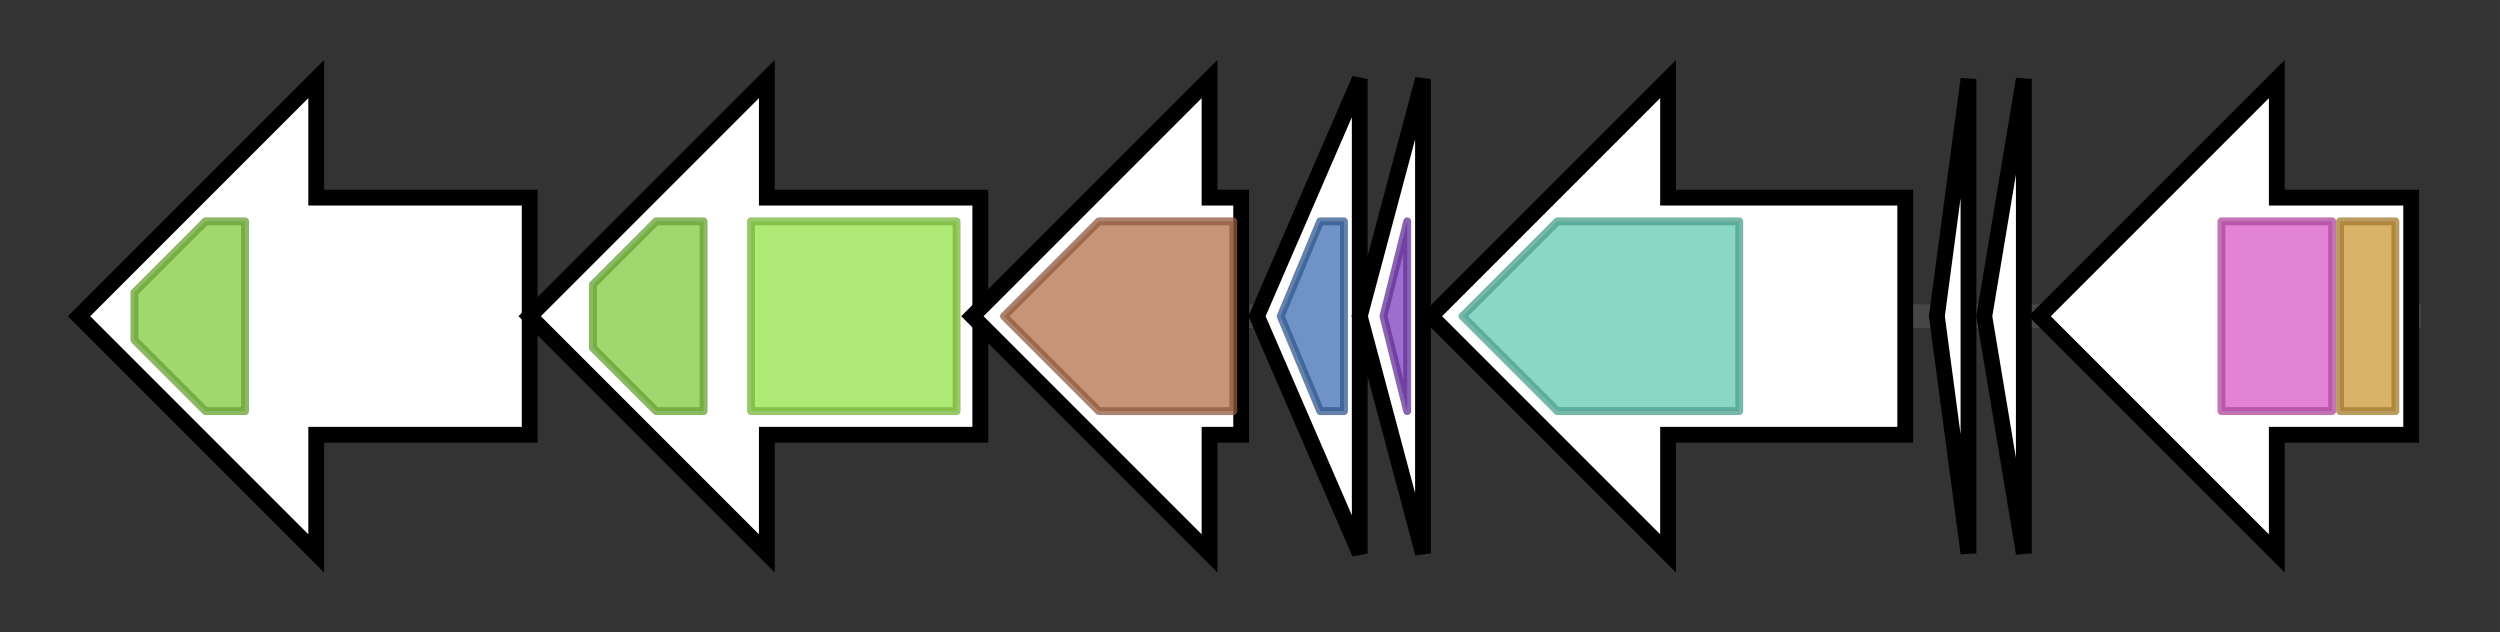 <svg version="1.1" baseProfile="full" xmlns="http://www.w3.org/2000/svg" width="316.233" height="80">
	<rect width="100%" height="100%" fill="#333333" stroke="none"/>
	<g>
		<line x1="10" y1="40.0" x2="306.233" y2="40.0" style="stroke:rgb(70,70,70); stroke-width:3 "/>
		<g>
			<title> (YIM_29235)
Putative multidrug export ATP-binding/permease protein</title>
			<polygon class=" (YIM_29235)
Putative multidrug export ATP-binding/permease protein" points="67,25 40,25 40,10 10,40 40,70 40,55 67,55" fill="rgb(255,255,255)" fill-opacity="1.0" stroke="rgb(0,0,0)" stroke-width="2"  />
			<g>
				<title>ABC_tran (PF00005)
"ABC transporter"</title>
				<polygon class="PF00005" points="17,37 26,28 31,28 31,52 26,52 17,43" stroke-linejoin="round" width="14" height="24" fill="rgb(129,201,63)" stroke="rgb(103,160,50)" stroke-width="1" opacity="0.75" />
			</g>
		</g>
		<g>
			<title>msbA1 (YIM_29240)
Lipid A export ATP-binding/permease protein MsbA</title>
			<polygon class="msbA1 (YIM_29240)
Lipid A export ATP-binding/permease protein MsbA" points="124,25 97,25 97,10 67,40 97,70 97,55 124,55" fill="rgb(255,255,255)" fill-opacity="1.0" stroke="rgb(0,0,0)" stroke-width="2"  />
			<g>
				<title>ABC_tran (PF00005)
"ABC transporter"</title>
				<polygon class="PF00005" points="75,36 83,28 89,28 89,52 83,52 75,44" stroke-linejoin="round" width="14" height="24" fill="rgb(129,201,63)" stroke="rgb(103,160,50)" stroke-width="1" opacity="0.75" />
			</g>
			<g>
				<title>ABC_membrane (PF00664)
"ABC transporter transmembrane region"</title>
				<rect class="PF00664" x="95" y="28" stroke-linejoin="round" width="26" height="24" fill="rgb(149,226,73)" stroke="rgb(119,180,58)" stroke-width="1" opacity="0.75" />
			</g>
		</g>
		<g>
			<title>luxA2 (YIM_29245)
Alkanal monooxygenase alpha chain</title>
			<polygon class="luxA2 (YIM_29245)
Alkanal monooxygenase alpha chain" points="157,25 153,25 153,10 123,40 153,70 153,55 157,55" fill="rgb(255,255,255)" fill-opacity="1.0" stroke="rgb(0,0,0)" stroke-width="2"  />
			<g>
				<title>Bac_luciferase (PF00296)
"Luciferase-like monooxygenase"</title>
				<polygon class="PF00296" points="127,40 139,28 156,28 156,52 139,52 127,40" stroke-linejoin="round" width="29" height="24" fill="rgb(180,112,78)" stroke="rgb(144,89,62)" stroke-width="1" opacity="0.75" />
			</g>
		</g>
		<g>
			<title> (YIM_29250)
hypothetical protein</title>
			<polygon class=" (YIM_29250)
hypothetical protein" points="159,40 172,10 172,70" fill="rgb(255,255,255)" fill-opacity="1.0" stroke="rgb(0,0,0)" stroke-width="2"  />
			<g>
				<title>Transglut_core3 (PF13471)
"Transglutaminase-like superfamily"</title>
				<polygon class="PF13471" points="162,40 167,28 170,28 170,52 167,52" stroke-linejoin="round" width="11" height="24" fill="rgb(63,111,179)" stroke="rgb(50,88,143)" stroke-width="1" opacity="0.75" />
			</g>
		</g>
		<g>
			<title> (YIM_29255)
hypothetical protein</title>
			<polygon class=" (YIM_29255)
hypothetical protein" points="172,40 180,10 180,70" fill="rgb(255,255,255)" fill-opacity="1.0" stroke="rgb(0,0,0)" stroke-width="2"  />
			<g>
				<title>PqqD (PF05402)
"Coenzyme PQQ synthesis protein D (PqqD)"</title>
				<polygon class="PF05402" points="175,40 178,28 178,28 178,52 178,52" stroke-linejoin="round" width="6" height="24" fill="rgb(124,62,188)" stroke="rgb(99,49,150)" stroke-width="1" opacity="0.75" />
			</g>
		</g>
		<g>
			<title>asnB3 (YIM_29260)
Putative asparagine synthetase [glutamine-hydrolyzing]</title>
			<polygon class="asnB3 (YIM_29260)
Putative asparagine synthetase [glutamine-hydrolyzing]" points="241,25 211,25 211,10 181,40 211,70 211,55 241,55" fill="rgb(255,255,255)" fill-opacity="1.0" stroke="rgb(0,0,0)" stroke-width="2"  />
			<g>
				<title>Asn_synthase (PF00733)
"Asparagine synthase"</title>
				<polygon class="PF00733" points="185,40 197,28 220,28 220,52 197,52" stroke-linejoin="round" width="38" height="24" fill="rgb(97,201,176)" stroke="rgb(77,160,140)" stroke-width="1" opacity="0.75" />
			</g>
		</g>
		<g>
			<title> (YIM_29265)
hypothetical protein</title>
			<polygon class=" (YIM_29265)
hypothetical protein" points="245,40 249,10 249,70" fill="rgb(255,255,255)" fill-opacity="1.0" stroke="rgb(0,0,0)" stroke-width="2"  />
		</g>
		<g>
			<title> (YIM_29270)
hypothetical protein</title>
			<polygon class=" (YIM_29270)
hypothetical protein" points="251,40 256,10 256,70" fill="rgb(255,255,255)" fill-opacity="1.0" stroke="rgb(0,0,0)" stroke-width="2"  />
		</g>
		<g>
			<title>afsR29 (YIM_29275)
Regulatory protein AfsR</title>
			<polygon class="afsR29 (YIM_29275)
Regulatory protein AfsR" points="305,25 288,25 288,10 258,40 288,70 288,55 305,55" fill="rgb(255,255,255)" fill-opacity="1.0" stroke="rgb(0,0,0)" stroke-width="2"  />
			<g>
				<title>BTAD (PF03704)
"Bacterial transcriptional activator domain"</title>
				<rect class="PF03704" x="281" y="28" stroke-linejoin="round" width="14" height="24" fill="rgb(217,89,196)" stroke="rgb(173,71,156)" stroke-width="1" opacity="0.75" />
			</g>
			<g>
				<title>Trans_reg_C (PF00486)
"Transcriptional regulatory protein, C terminal"</title>
				<rect class="PF00486" x="296" y="28" stroke-linejoin="round" width="7" height="24" fill="rgb(204,153,57)" stroke="rgb(163,122,45)" stroke-width="1" opacity="0.75" />
			</g>
		</g>
	</g>
</svg>
